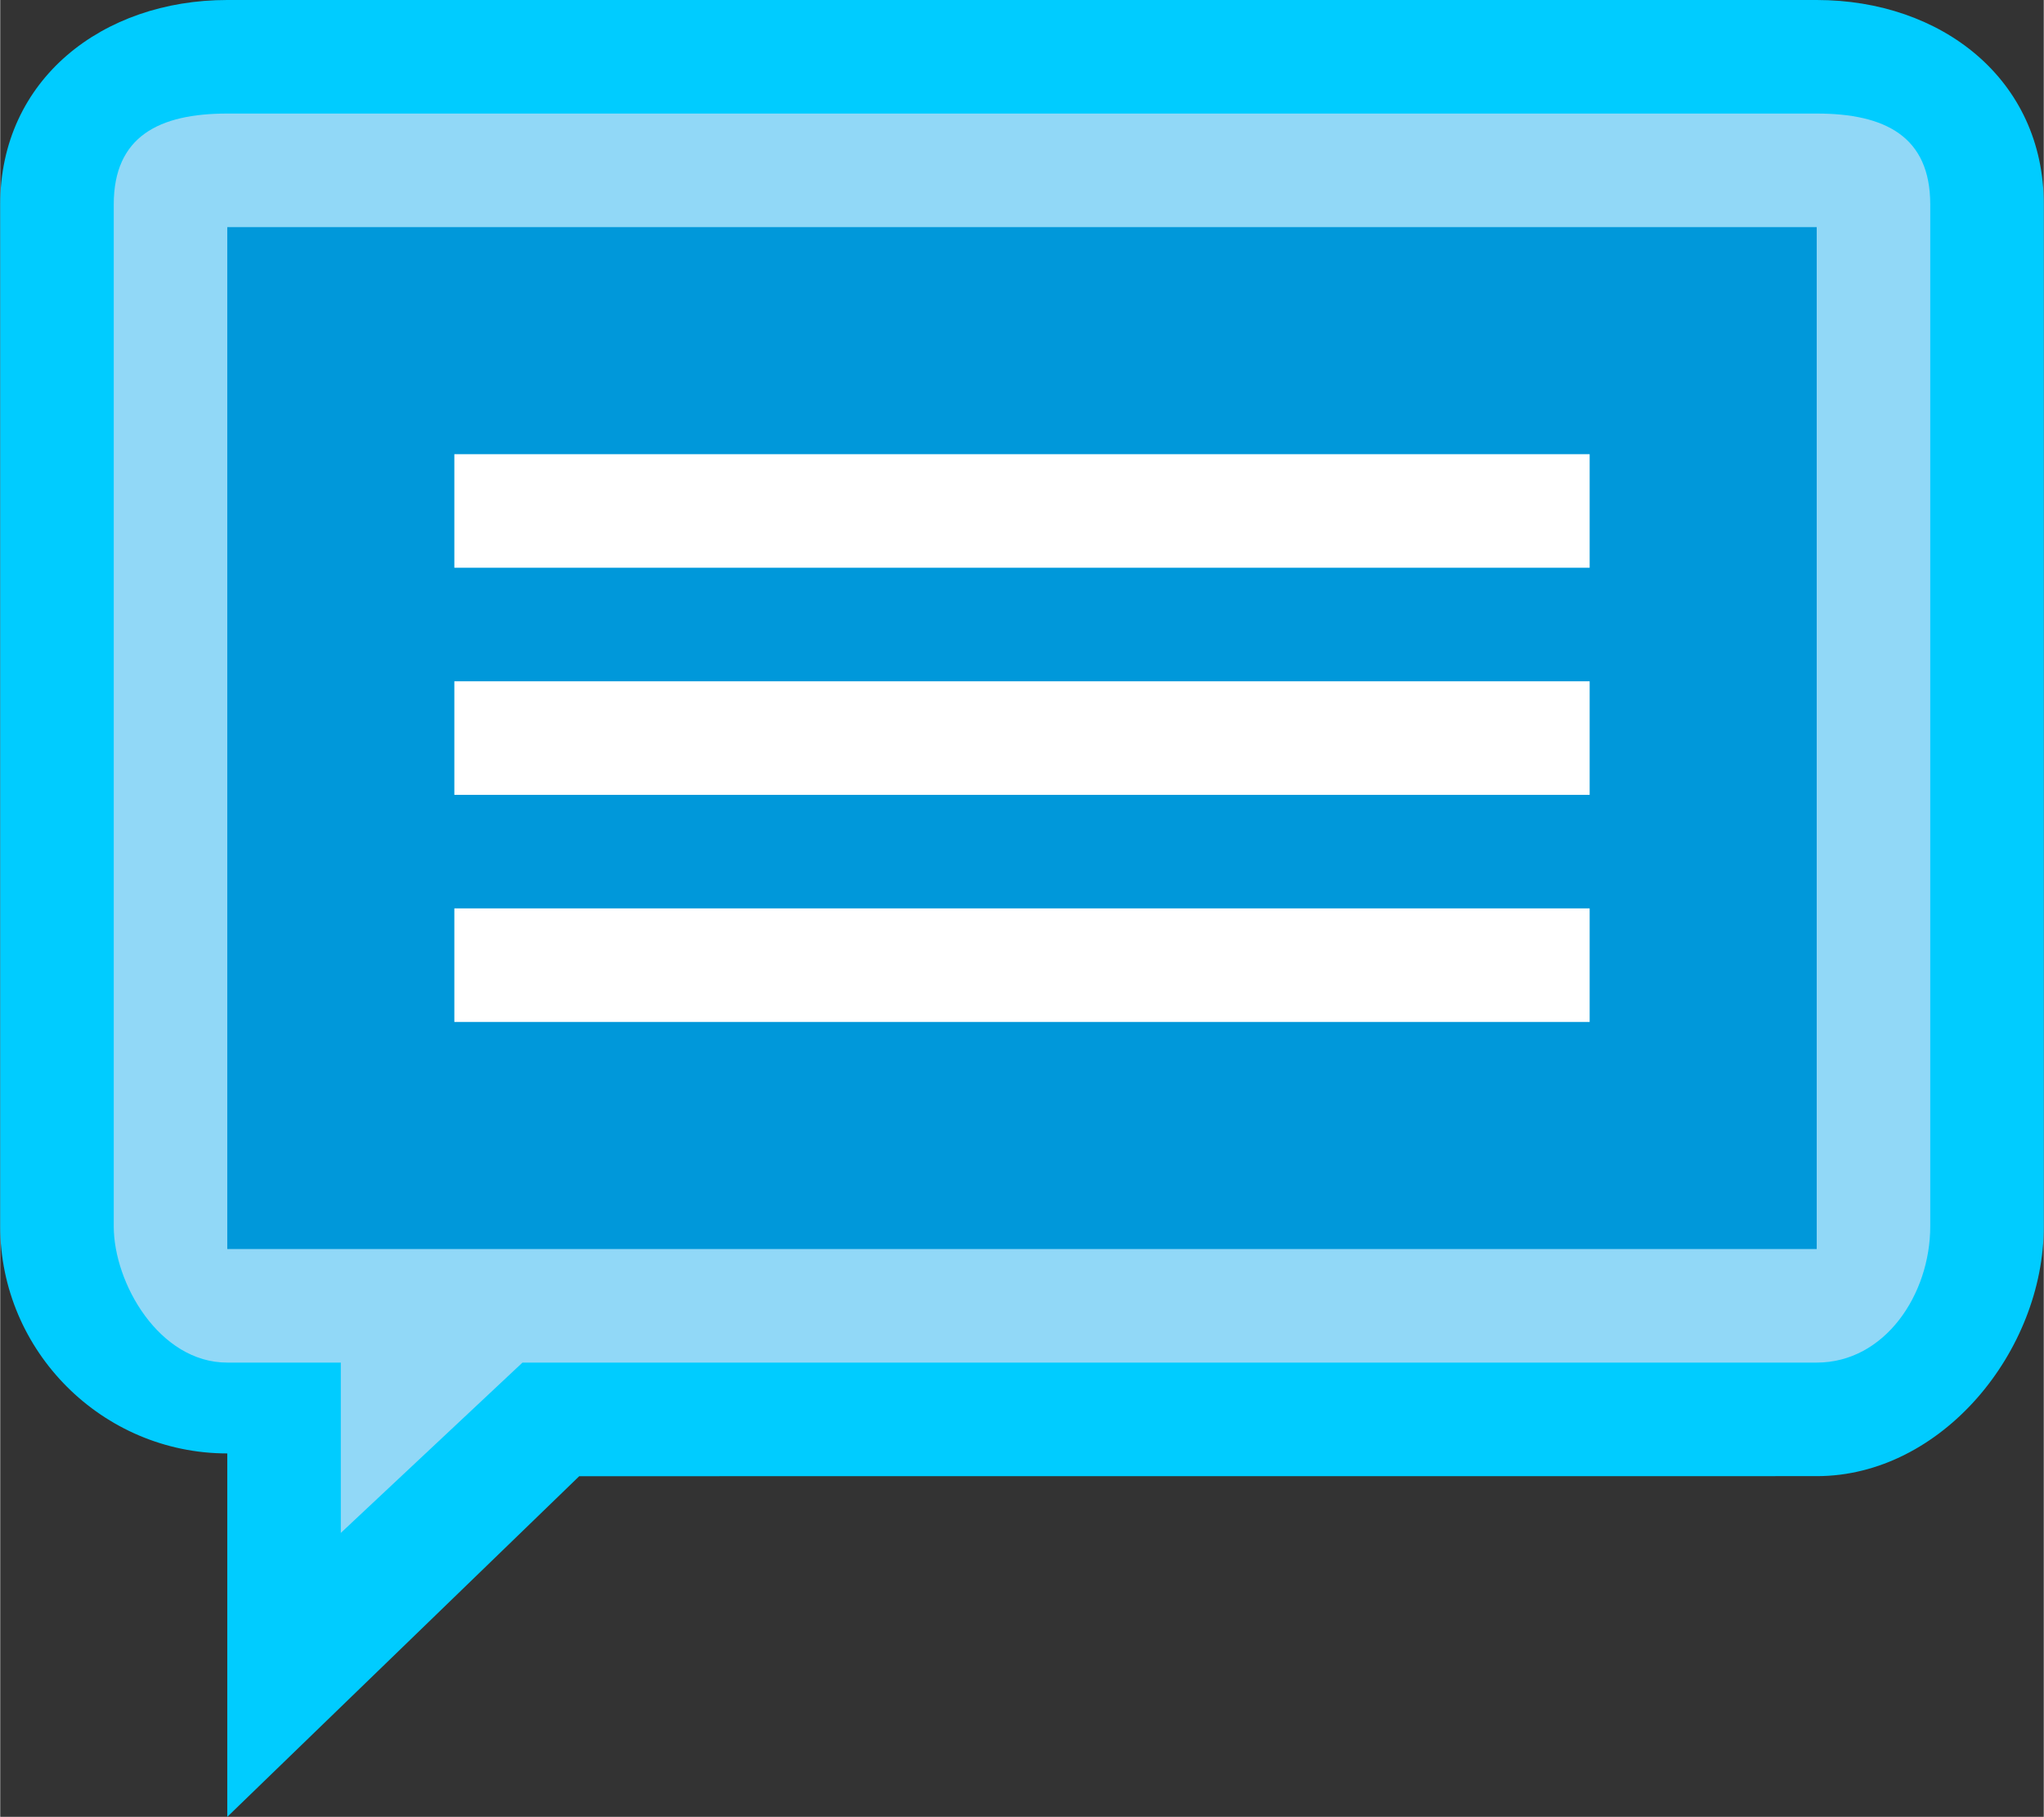 <?xml version="1.0" encoding="UTF-8"?>
<!DOCTYPE svg PUBLIC "-//W3C//DTD SVG 1.1//EN" "http://www.w3.org/Graphics/SVG/1.1/DTD/svg11.dtd">
<!-- Creator: CorelDRAW X7 -->
<svg xmlns="http://www.w3.org/2000/svg" xml:space="preserve" width="4.763mm" height="4.233mm" version="1.1" style="shape-rendering:geometricPrecision; text-rendering:geometricPrecision; image-rendering:optimizeQuality; fill-rule:evenodd; clip-rule:evenodd"
viewBox="0 0 32580 28961"
 xmlns:xlink="http://www.w3.org/1999/xlink">
 <rect x="0" y="0" width="32580" height="28961" fill="#333333" stroke="none"/>
 <defs>
  <style type="text/css">
   <![CDATA[
    .fil1 {fill:#91D8F7}
    .fil2 {fill:#0098DA}
    .fil0 {fill:#00CCFF}
    .fil3 {fill:white}
   ]]>
  </style>
 </defs>
 <g id="Camada_x0020_1">
  <path class="fil0" d="M28960 0l-25340 0c-1990,0 -3620,1267 -3620,3258l0 16290c0,1991 1629,3620 3620,3620l0 5793 5611 -5430 19729 -1c1991,0 3620,-1990 3620,-3982l0 -16290c0,-1991 -1629,-3258 -3620,-3258z"/>
  <path class="fil1" d="M5430 21720l-1810 0c-1085,0 -1810,-1267 -1810,-2172l0 -16290c0,-1085 724,-1448 1810,-1448l25340 0c1086,0 1810,362 1810,1448l0 16290c0,1086 -724,2172 -1810,2172l-20634 0 -2896 2715 0 -2715z"/>
  <polygon class="fil2" points="7240,19910 3620,19910 3620,3620 28960,3620 28960,19910 7602,19910 "/>
  <path class="fil3" d="M25340 16290l-18100 0 0 -1810 18100 0 0 1810zm0 -5430l-18100 0 0 1810 18100 0 0 -1810zm0 -3620l-18100 0 0 1810 18100 0 0 -1810z"/>
 </g>
</svg>
